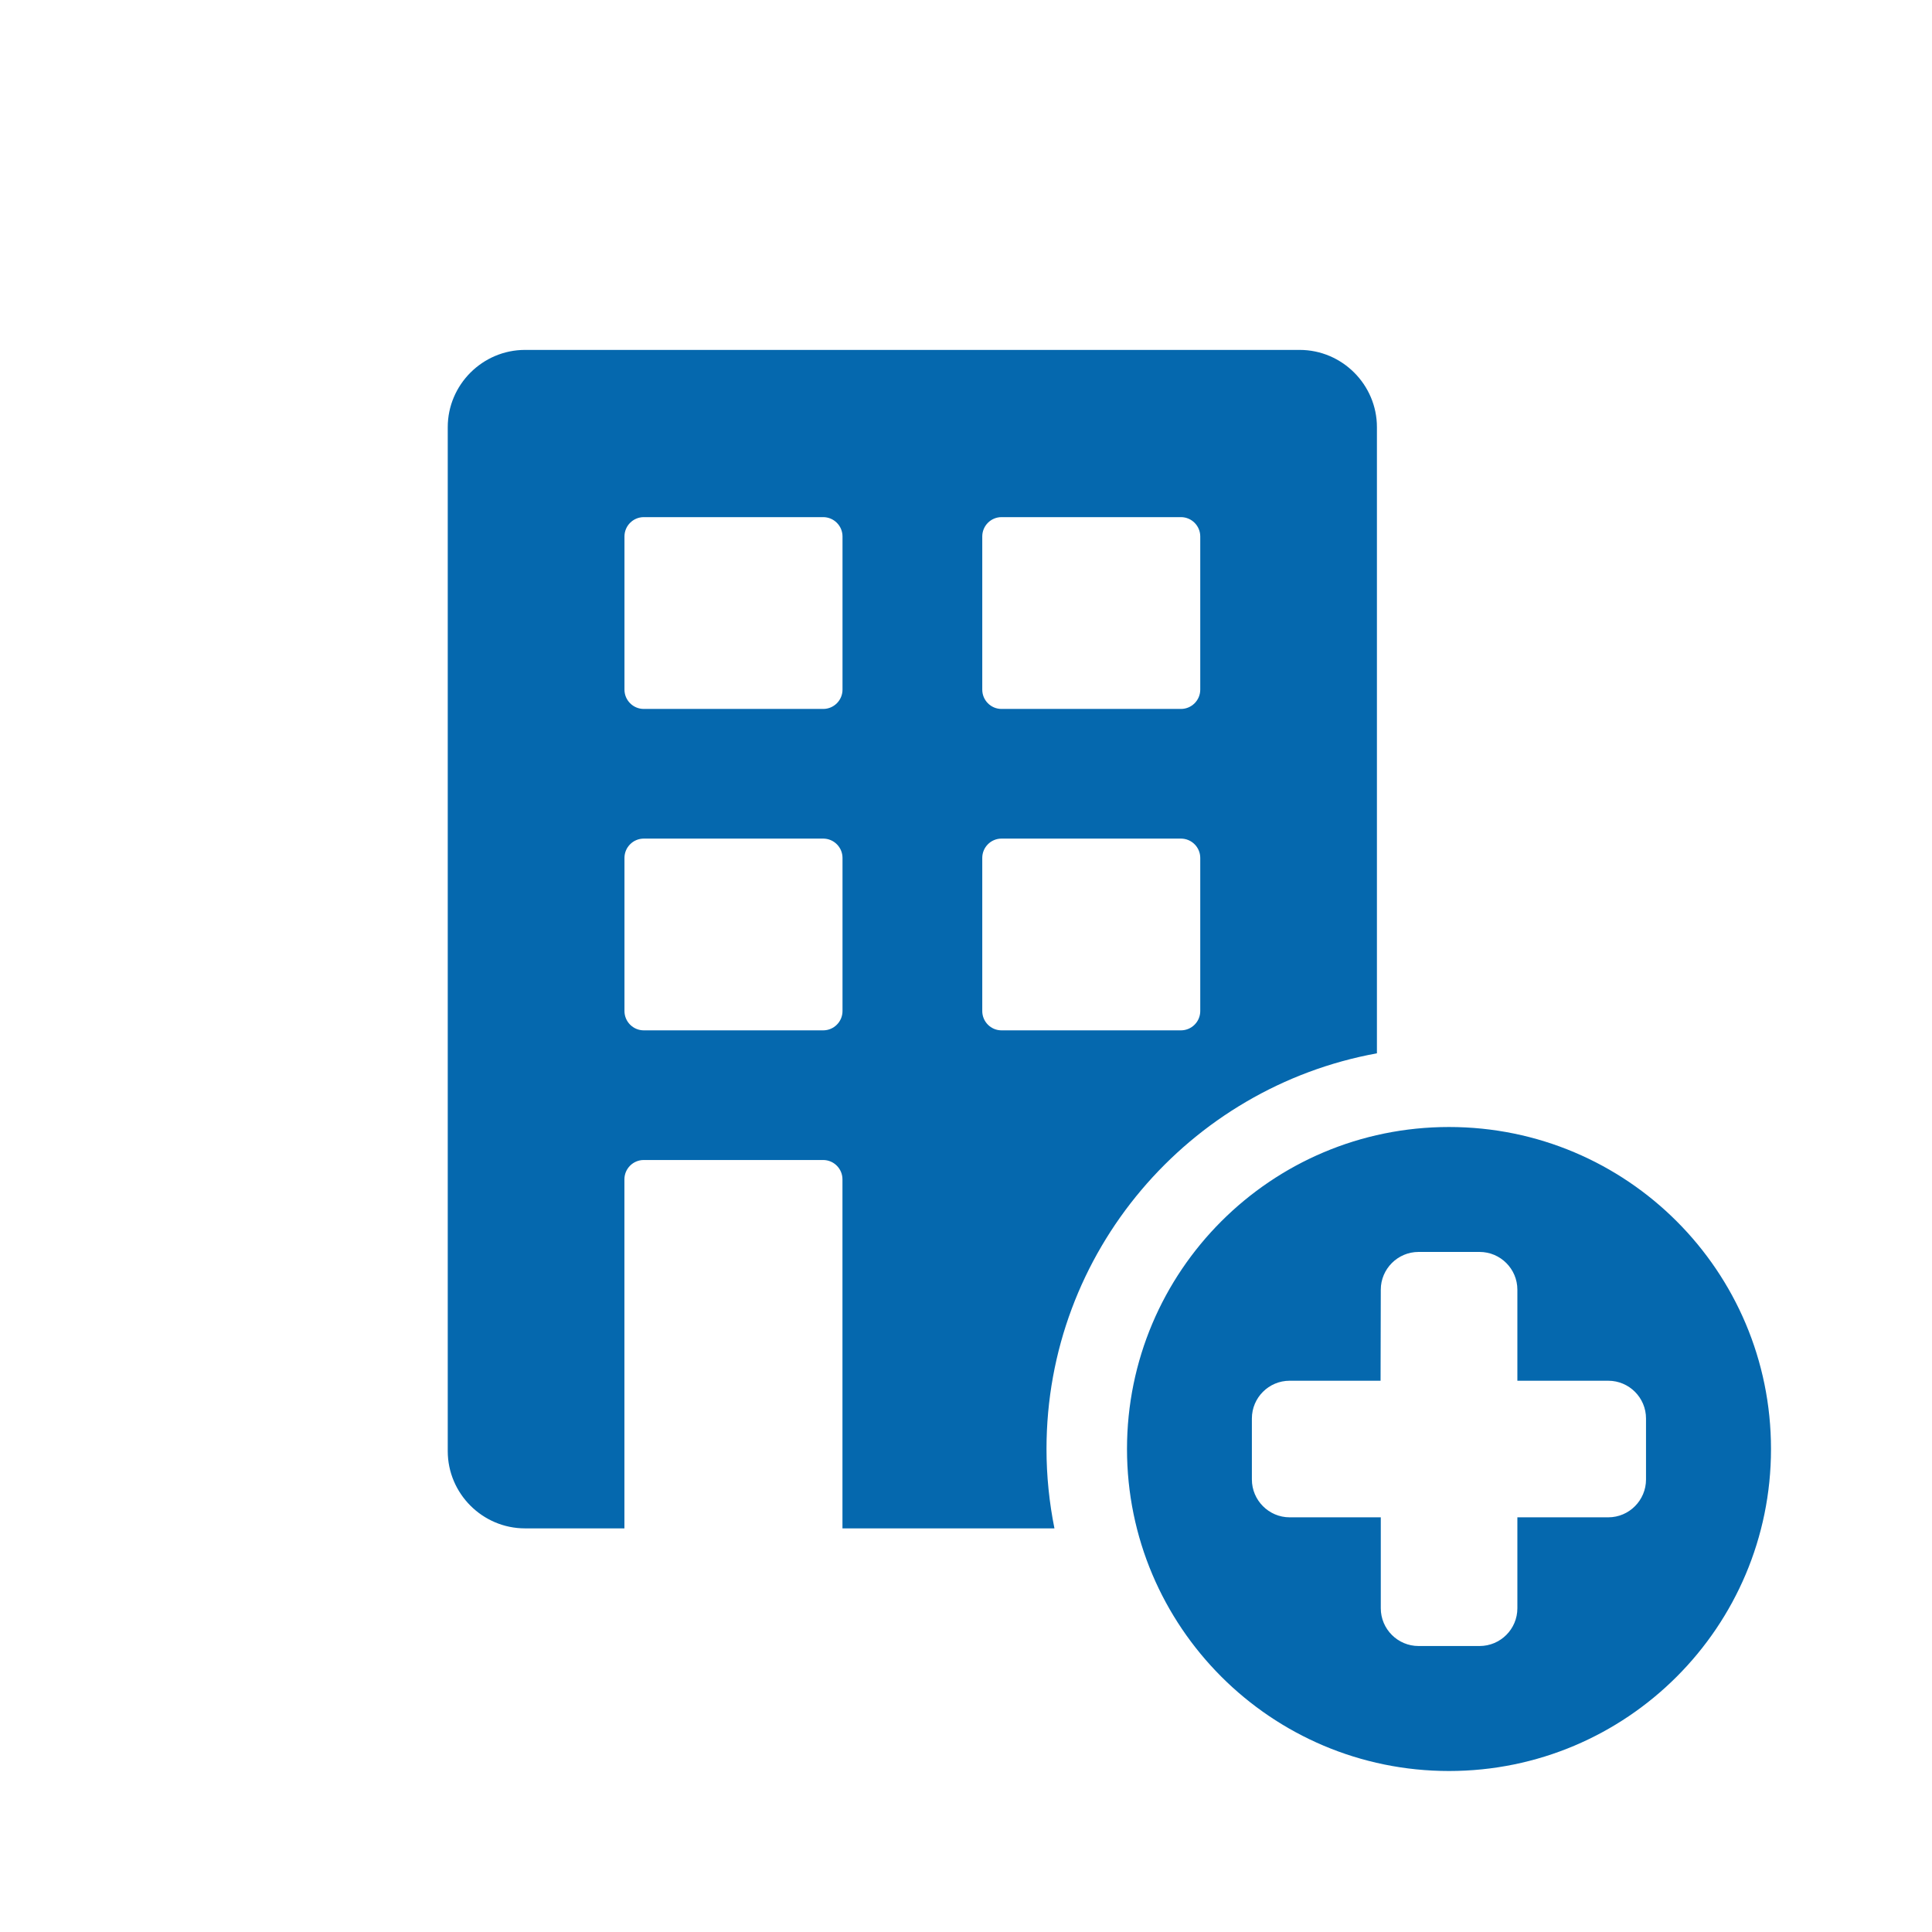 <svg xmlns="http://www.w3.org/2000/svg" viewBox="0 0 36 36" enable-background="new 0 0 36 36"><path d="M15.699 18.839c0 .198-.161.36-.36.36h-3.343c-.199 0-.36-.162-.36-.36v-2.853c0-.198.161-.36.36-.36h3.343c.199 0 .36.162.36.36v2.853zm0-5.989c0 .198-.161.36-.36.36h-3.343c-.199 0-.36-.162-.36-.36v-2.854c0-.198.161-.36.36-.36h3.343c.199 0 .36.162.36.36v2.854zm6.666 5.989c0 .198-.161.36-.36.36h-3.343c-.199 0-.359-.162-.359-.36v-2.853c0-.198.16-.36.359-.36h3.343c.199 0 .36.162.36.36v2.853zm0-5.989c0 .198-.161.36-.36.36h-3.343c-.199 0-.359-.162-.359-.36v-2.854c0-.198.16-.36.359-.36h3.343c.199 0 .36.162.36.36v2.854zm4.635 8.15c3.315 0 6 2.686 6 6 0 3.313-2.685 6-6 6-3.313 0-6-2.687-6-6 0-3.314 2.687-6 6-6m-2.97 7.273h1.699v1.695c0 .387.316.703.703.703h1.138c.389 0 .704-.316.704-.703v-1.695h1.694c.388 0 .703-.317.703-.705v-1.137c0-.387-.315-.703-.703-.703h-1.694v-1.697c0-.386-.315-.703-.704-.703h-1.138c-.387 0-.703.317-.703.703l-.004 1.697h-1.695c-.387 0-.703.315-.703.703v1.137c0 .388.317.705.703.705m-4.382.206c-.096-.478-.148-.973-.148-1.479 0-3.676 2.661-6.737 6.157-7.373v-11.667c0-.792-.648-1.44-1.44-1.44h-14.434c-.792 0-1.44.648-1.44 1.44v19.079c0 .792.648 1.44 1.44 1.44h1.852v-6.504c0-.198.161-.36.36-.36h3.343c.199 0 .36.162.36.36v6.504h3.95z" fill="#0568ae"/></svg>